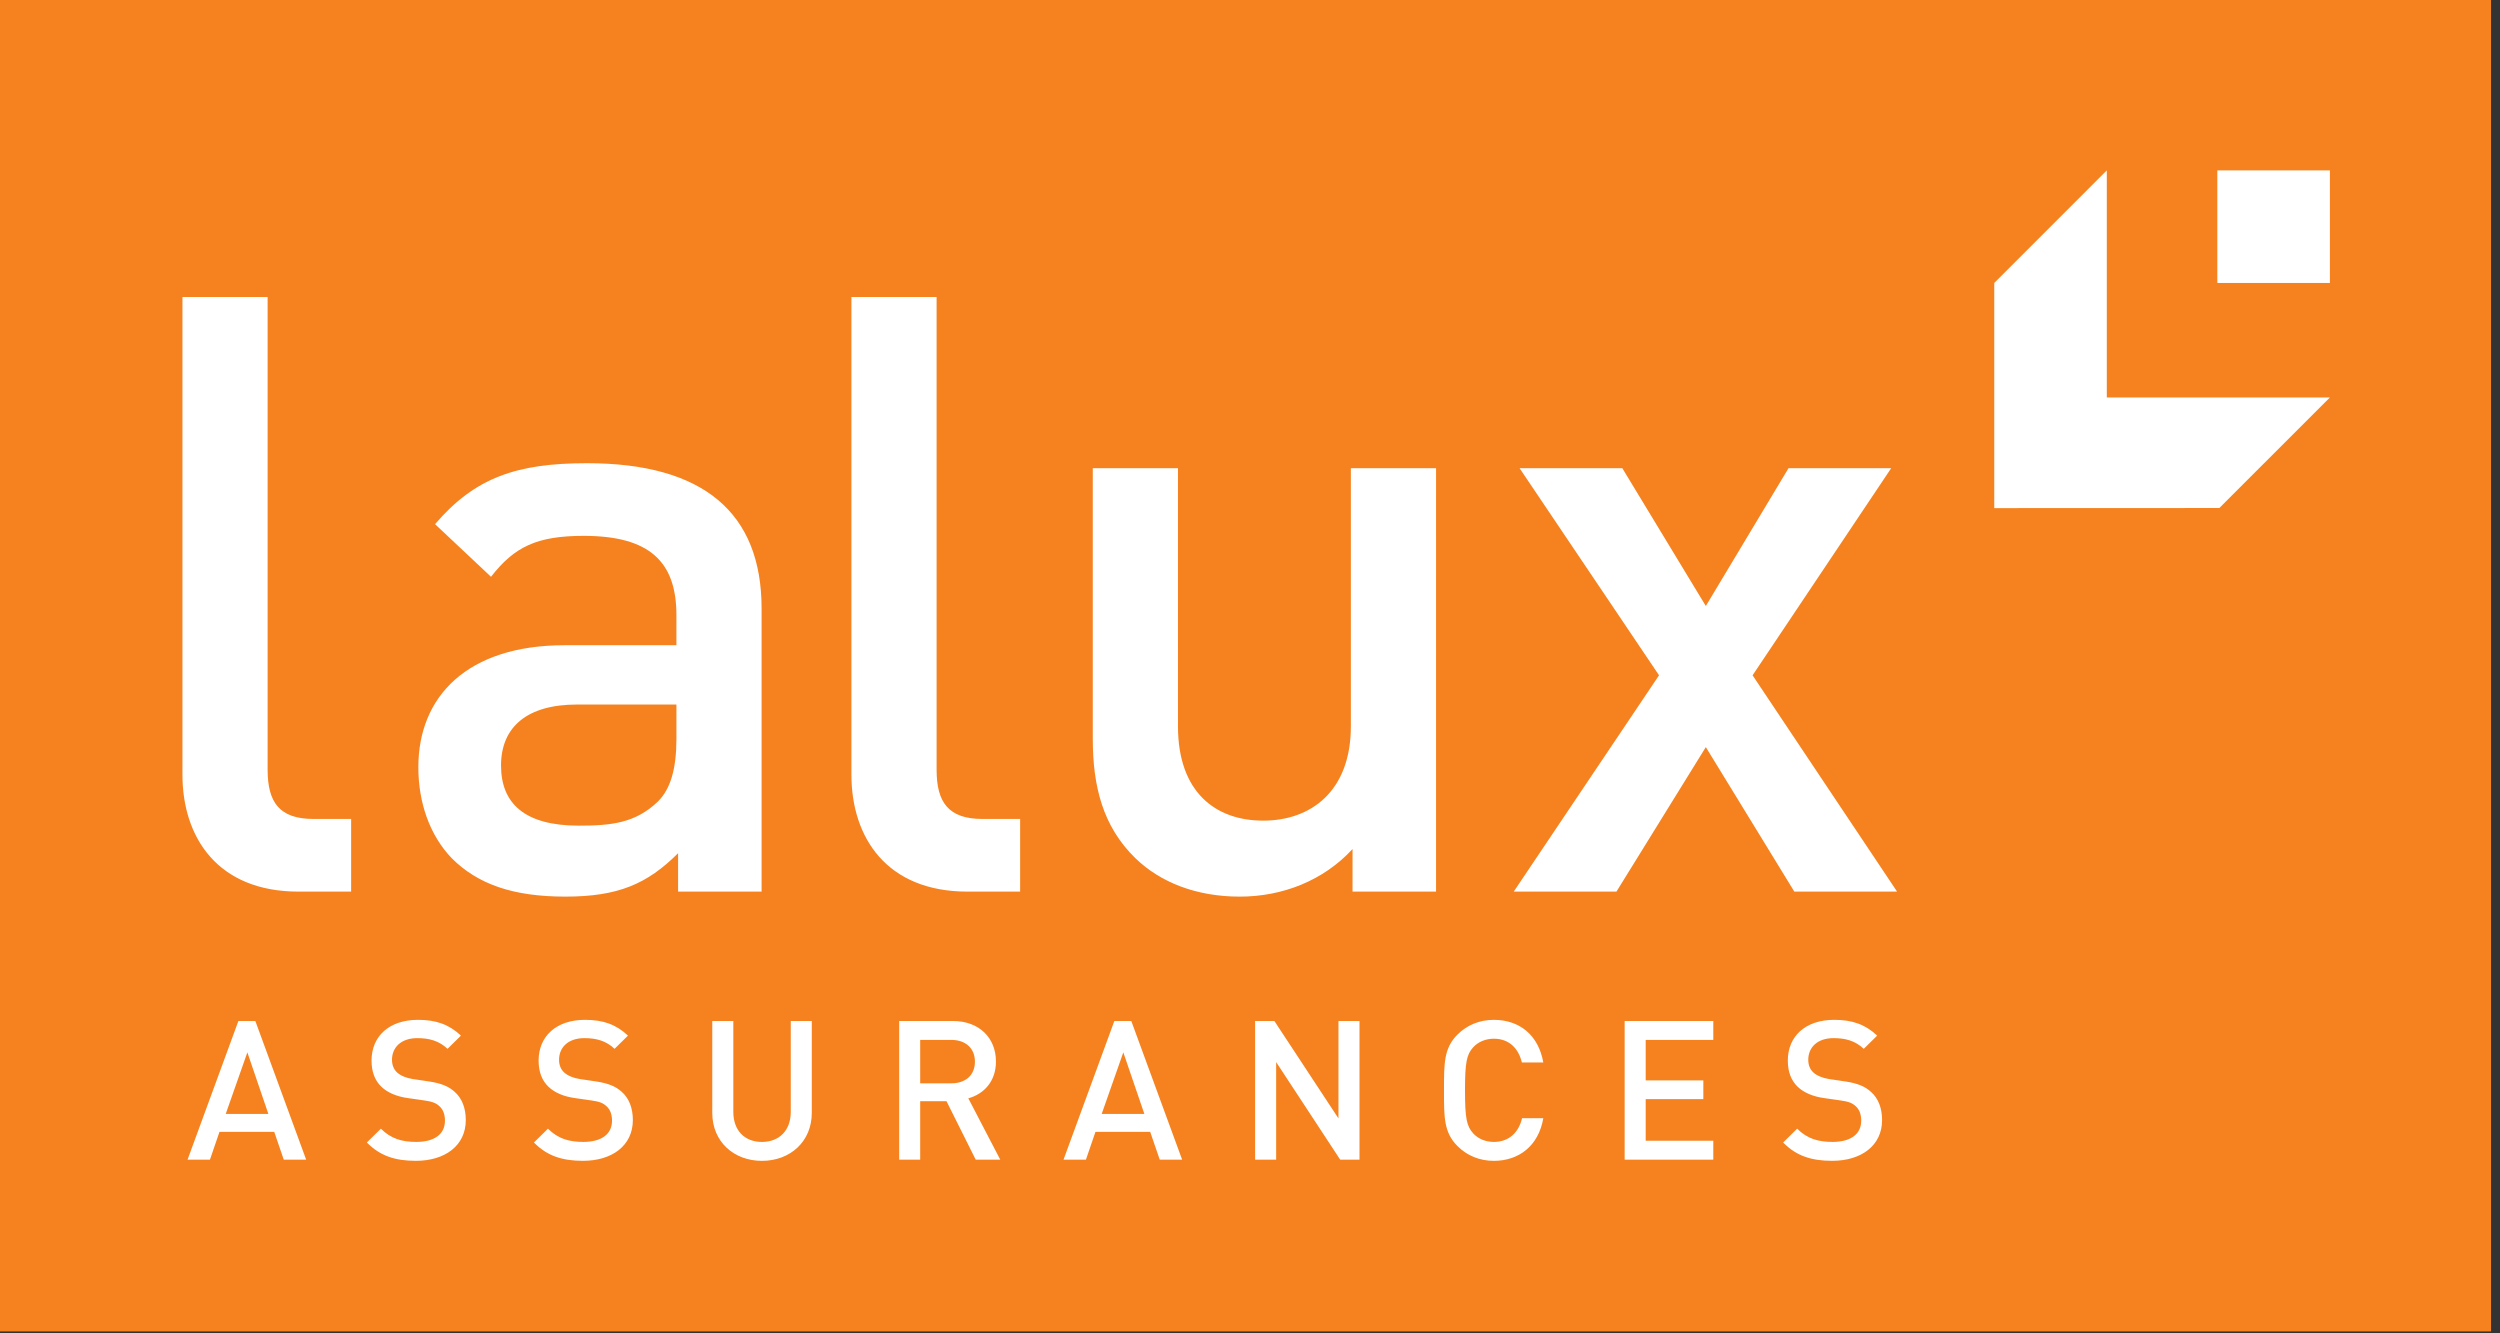 <svg viewBox="0 0 165 88" xmlns="http://www.w3.org/2000/svg" xml:space="preserve" style="fill-rule:evenodd;clip-rule:evenodd;stroke-linejoin:round;stroke-miterlimit:2"><rect x="0" y="0" width="165" height="88" fill="#333333" stroke="none"/><path style="fill:#f5821f" d="M0 0h164.409v87.874H0z"/><path d="M17.663 50.799V19.602h-5.621v31.529c0 4.133 2.314 7.716 7.661 7.716h3.472v-4.796h-2.48c-2.26 0-3.032-1.102-3.032-3.252M44.644 48.759c0 1.984-.386 3.308-1.214 4.135-1.487 1.432-3.087 1.599-5.235 1.599-3.529 0-5.127-1.433-5.127-3.97 0-2.535 1.709-4.024 5.016-4.024h6.56v2.26Zm5.621 10.088V40.159c0-6.335-3.857-9.588-11.52-9.588-4.629 0-7.386.937-10.032 4.024l3.694 3.473c1.544-1.984 3.031-2.701 6.118-2.701 4.355 0 6.119 1.709 6.119 5.235v1.983h-7.387c-6.394 0-9.646 3.362-9.646 8.049 0 2.37.771 4.52 2.204 6.008 1.71 1.708 4.024 2.535 7.497 2.535s5.402-.827 7.443-2.865v2.535h5.51ZM61.816 50.799V19.602h-5.622v31.529c0 4.133 2.314 7.716 7.662 7.716h3.473v-4.796h-2.481c-2.261 0-3.032-1.102-3.032-3.252M89.157 47.933c0 4.301-2.645 6.229-5.788 6.229-3.141 0-5.623-1.875-5.623-6.229V30.902h-5.622v17.857c0 3.143.662 5.788 2.812 7.883 1.653 1.599 4.024 2.535 6.889 2.535 2.813 0 5.514-1.047 7.443-3.14v2.81h5.512V30.902h-5.623v17.031ZM124.819 30.901h-6.777l-5.457 9.095-5.512-9.095h-6.781l9.205 13.669-9.59 14.276h6.779l5.899-9.537 5.841 9.537h6.782l-9.537-14.276 9.148-13.669ZM14.898 73.518l1.428-4.062 1.386 4.062h-2.814Zm.836-6.132-3.356 9.152h1.478l.63-1.837h3.613l.629 1.837h1.479l-3.355-9.152h-1.118ZM28.288 71.371l-1.041-.154c-.424-.065-.797-.219-1.028-.424-.244-.22-.347-.516-.347-.849 0-.809.592-1.427 1.67-1.427.773 0 1.428.168 1.994.706l.887-.873c-.785-.734-1.633-1.041-2.842-1.041-1.902 0-3.059 1.092-3.059 2.686 0 .746.218 1.324.668 1.749.399.372.991.628 1.737.731l1.078.155c.541.078.771.167 1.003.386.245.217.36.552.36.951 0 .886-.694 1.4-1.891 1.4-.936 0-1.669-.204-2.337-.874l-.926.913c.875.888 1.864 1.209 3.239 1.209 1.915 0 3.29-1.003 3.29-2.687 0-.785-.244-1.441-.744-1.876-.387-.347-.863-.553-1.711-.681M39.314 71.371l-1.041-.154c-.425-.065-.797-.219-1.027-.424-.245-.22-.348-.516-.348-.849 0-.809.592-1.427 1.671-1.427.772 0 1.427.168 1.992.706l.886-.873c-.783-.734-1.631-1.041-2.84-1.041-1.902 0-3.059 1.092-3.059 2.686 0 .746.218 1.324.669 1.749.398.372.988.628 1.736.731l1.078.155c.542.078.771.167 1.003.386.245.217.36.552.36.951 0 .886-.693 1.4-1.89 1.4-.937 0-1.669-.204-2.338-.874l-.926.913c.875.888 1.864 1.209 3.239 1.209 1.915 0 3.29-1.003 3.29-2.687 0-.785-.244-1.441-.744-1.876-.387-.347-.862-.553-1.711-.681M52.19 73.389c0 1.221-.76 1.979-1.902 1.979-1.145 0-1.889-.758-1.889-1.979v-6.003H47.01v6.067c0 1.89 1.414 3.163 3.278 3.163 1.863 0 3.29-1.273 3.29-3.163v-6.067H52.19v6.003ZM60.733 71.499v-2.865h2.058c.925 0 1.554.54 1.554 1.437 0 .901-.629 1.428-1.554 1.428h-2.058Zm5-1.439c0-1.556-1.104-2.674-2.84-2.674h-3.547v9.151h1.387v-3.856h1.736l1.928 3.856h1.62l-2.108-4.048c1.029-.283 1.824-1.118 1.824-2.429M72.712 73.518l1.427-4.062 1.388 4.062h-2.815Zm.835-6.132-3.355 9.152h1.479l.63-1.837h3.611l.631 1.837h1.478l-3.356-9.152h-1.118ZM88.338 73.813l-4.229-6.427h-1.272v9.152h1.389v-6.44l4.227 6.44h1.274v-9.152h-1.389v6.427ZM98.594 68.555c1.014 0 1.631.644 1.85 1.569h1.414c-.323-1.826-1.582-2.814-3.264-2.814-.951 0-1.775.347-2.404.975-.901.901-.887 1.916-.887 3.677 0 1.761-.014 2.777.887 3.675.629.631 1.453.979 2.404.979 1.656 0 2.953-.992 3.264-2.816h-1.401c-.218.925-.849 1.567-1.863 1.567-.541 0-1.029-.204-1.352-.551-.449-.49-.552-1.016-.552-2.854s.103-2.366.552-2.854c.323-.346.811-.553 1.352-.553M107.227 76.537h5.85V75.29h-4.461v-2.749h3.804v-1.235h-3.804v-2.672h4.461v-1.248h-5.85v9.151ZM121.762 71.371l-1.041-.154c-.424-.065-.797-.219-1.027-.424-.246-.22-.348-.516-.348-.849 0-.809.59-1.427 1.67-1.427.771 0 1.428.168 1.992.706l.887-.873c-.785-.734-1.631-1.041-2.84-1.041-1.904 0-3.059 1.092-3.059 2.686 0 .746.219 1.324.668 1.749.399.372.989.628 1.735.731l1.08.155c.539.078.771.167 1.004.386.244.217.357.552.357.951 0 .886-.693 1.4-1.889 1.4-.939 0-1.669-.204-2.339-.874l-.924.913c.873.888 1.863 1.209 3.238 1.209 1.914 0 3.291-1.003 3.291-2.687 0-.785-.244-1.441-.746-1.876-.387-.347-.861-.553-1.709-.681M139.049 11.246l-7.428 7.429v14.86l14.854-.006 7.299-7.298h-14.725V11.246Z" style="fill:#fff;fill-rule:nonzero"/><path style="fill:#fff" d="M146.344 11.246h7.43v7.429h-7.43z"/></svg>